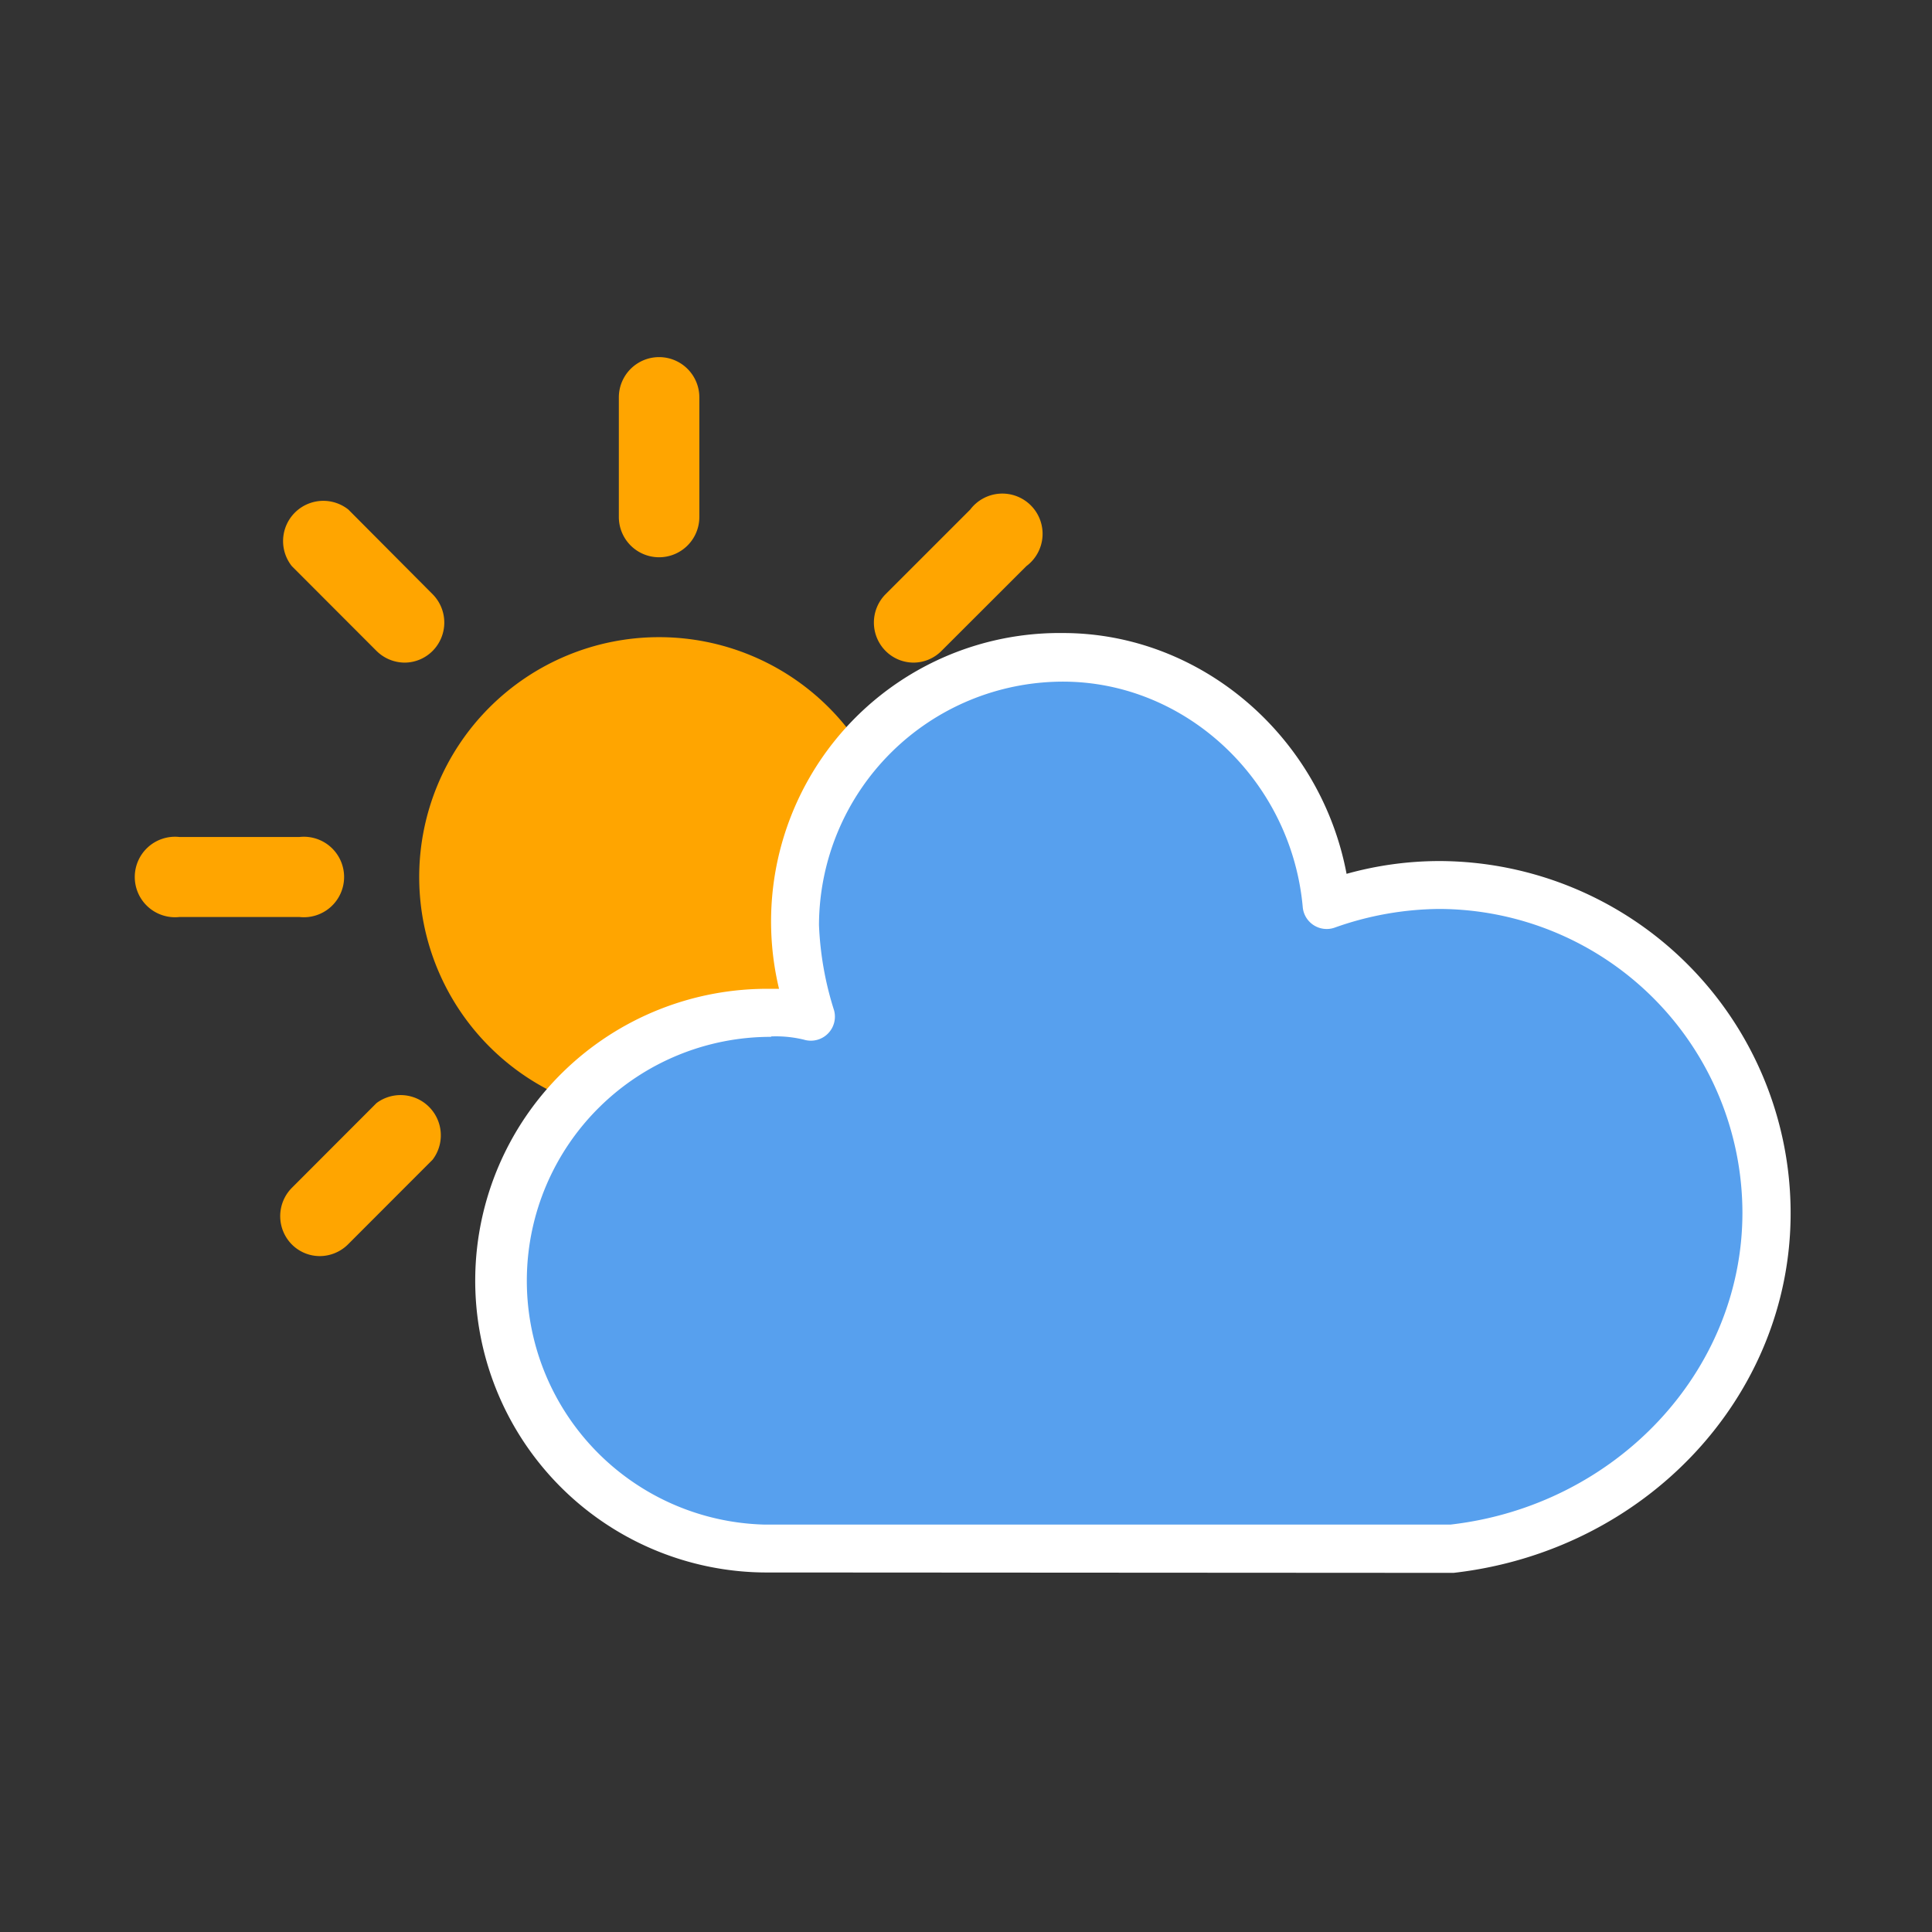 <svg id="bf9061b6-cee6-415f-b1e4-e16f388c095c" data-name="Layer 1" xmlns="http://www.w3.org/2000/svg" width="192" height="192" viewBox="0 0 192 192"><rect x="0" y="0" width="192" height="192" fill="#333333" stroke="none"/><defs><style>.bb1c4848-9a08-4309-9af8-eafe65c29bbf{fill:none;}.f57605a2-e1d9-47e2-b7b5-2c5f38582453{fill:orange;}.e619493a-8088-4cc6-8119-482c144911f6{fill:#57a0ee;}.f360185a-29c7-425a-9c7b-9d52365617f7{fill:#fff;}</style></defs><rect class="bb1c4848-9a08-4309-9af8-eafe65c29bbf" x="-0.21" y="-0.21" width="192.21" height="192.21"/><g id="a94bfb98-d7c4-4e01-90ae-a053cdeb8172" data-name="cloudy-day-3"><path class="f57605a2-e1d9-47e2-b7b5-2c5f38582453" d="M65.5,138.8a4,4,0,0,1-4-4V122.91a4,4,0,1,1,8,0v11.91A4,4,0,0,1,65.5,138.8Z"/><path class="f57605a2-e1d9-47e2-b7b5-2c5f38582453" d="M31.8,124.83A3.93,3.93,0,0,1,29,123.67a4,4,0,0,1,0-5.62l8.42-8.43A4,4,0,0,1,43,115.24l-8.42,8.43A4,4,0,0,1,31.8,124.83Z"/><path class="f57605a2-e1d9-47e2-b7b5-2c5f38582453" d="M29.75,91.13H17.84a4,4,0,1,1,0-7.95H29.75a4,4,0,1,1,0,7.95Z"/><path class="f57605a2-e1d9-47e2-b7b5-2c5f38582453" d="M40.22,65.85a4,4,0,0,1-2.81-1.17L29,56.26a4,4,0,0,1,5.62-5.62L43,59.06a4,4,0,0,1,0,5.62A3.94,3.94,0,0,1,40.22,65.85Z"/><path class="f57605a2-e1d9-47e2-b7b5-2c5f38582453" d="M65.5,55.38a4,4,0,0,1-4-4V39.49a4,4,0,1,1,8,0V51.4A4,4,0,0,1,65.5,55.38Z"/><path class="f57605a2-e1d9-47e2-b7b5-2c5f38582453" d="M90.79,65.85A3.94,3.94,0,0,1,88,64.68a4,4,0,0,1,0-5.62l8.42-8.42A4,4,0,1,1,102,56.26l-8.43,8.42A3.93,3.93,0,0,1,90.79,65.85Z"/><path class="f57605a2-e1d9-47e2-b7b5-2c5f38582453" d="M113.17,91.13H101.26a4,4,0,1,1,0-7.95h11.91a4,4,0,1,1,0,7.95Z"/><path class="f57605a2-e1d9-47e2-b7b5-2c5f38582453" d="M99.21,124.83a3.94,3.94,0,0,1-2.81-1.16L88,115.24a4,4,0,0,1,5.61-5.62l8.43,8.43a4,4,0,0,1-2.81,6.78Z"/><circle class="f57605a2-e1d9-47e2-b7b5-2c5f38582453" cx="65.51" cy="87.15" r="19.86"/><path class="f57605a2-e1d9-47e2-b7b5-2c5f38582453" d="M65.5,111A23.84,23.84,0,1,1,89.34,87.15,23.86,23.86,0,0,1,65.5,111Zm0-39.72A15.89,15.89,0,1,0,81.39,87.15,15.9,15.9,0,0,0,65.5,71.27Z"/><path class="e619493a-8088-4cc6-8119-482c144911f6" d="M175.54,120.52A32.47,32.47,0,0,0,143,88a34.54,34.54,0,0,0-11.13,2c-1.19-13.5-12.31-24.62-26.21-24.62A26.61,26.61,0,0,0,79,91.92a34,34,0,0,0,1.59,9.14,13.41,13.41,0,0,0-4-.4,26.62,26.62,0,0,0-.8,53.23h68.33C161.64,151.9,175.54,138,175.54,120.52Z"/><path class="f360185a-29c7-425a-9c7b-9d52365617f7" d="M75.83,156.27a29,29,0,0,1,.8-58h.79a28.67,28.67,0,0,1,28.21-35.36c13.75,0,25.62,10.3,28.19,23.93A34.42,34.42,0,0,1,143,85.57a35,35,0,0,1,34.95,35c0,18.21-14.4,33.57-33.5,35.74Zm.8-53.23a24.24,24.24,0,0,0-.73,48.47h68.26c16.41-1.88,29-15.21,29-31A30.23,30.23,0,0,0,143,90.33,31.66,31.66,0,0,0,132.6,92.2a2.39,2.39,0,0,1-3.13-2c-1.11-12.6-11.58-22.46-23.84-22.46A24.27,24.27,0,0,0,81.39,91.92a32,32,0,0,0,1.5,8.49,2.39,2.39,0,0,1-3,2.91A11.79,11.79,0,0,0,76.63,103Z"/></g></svg>